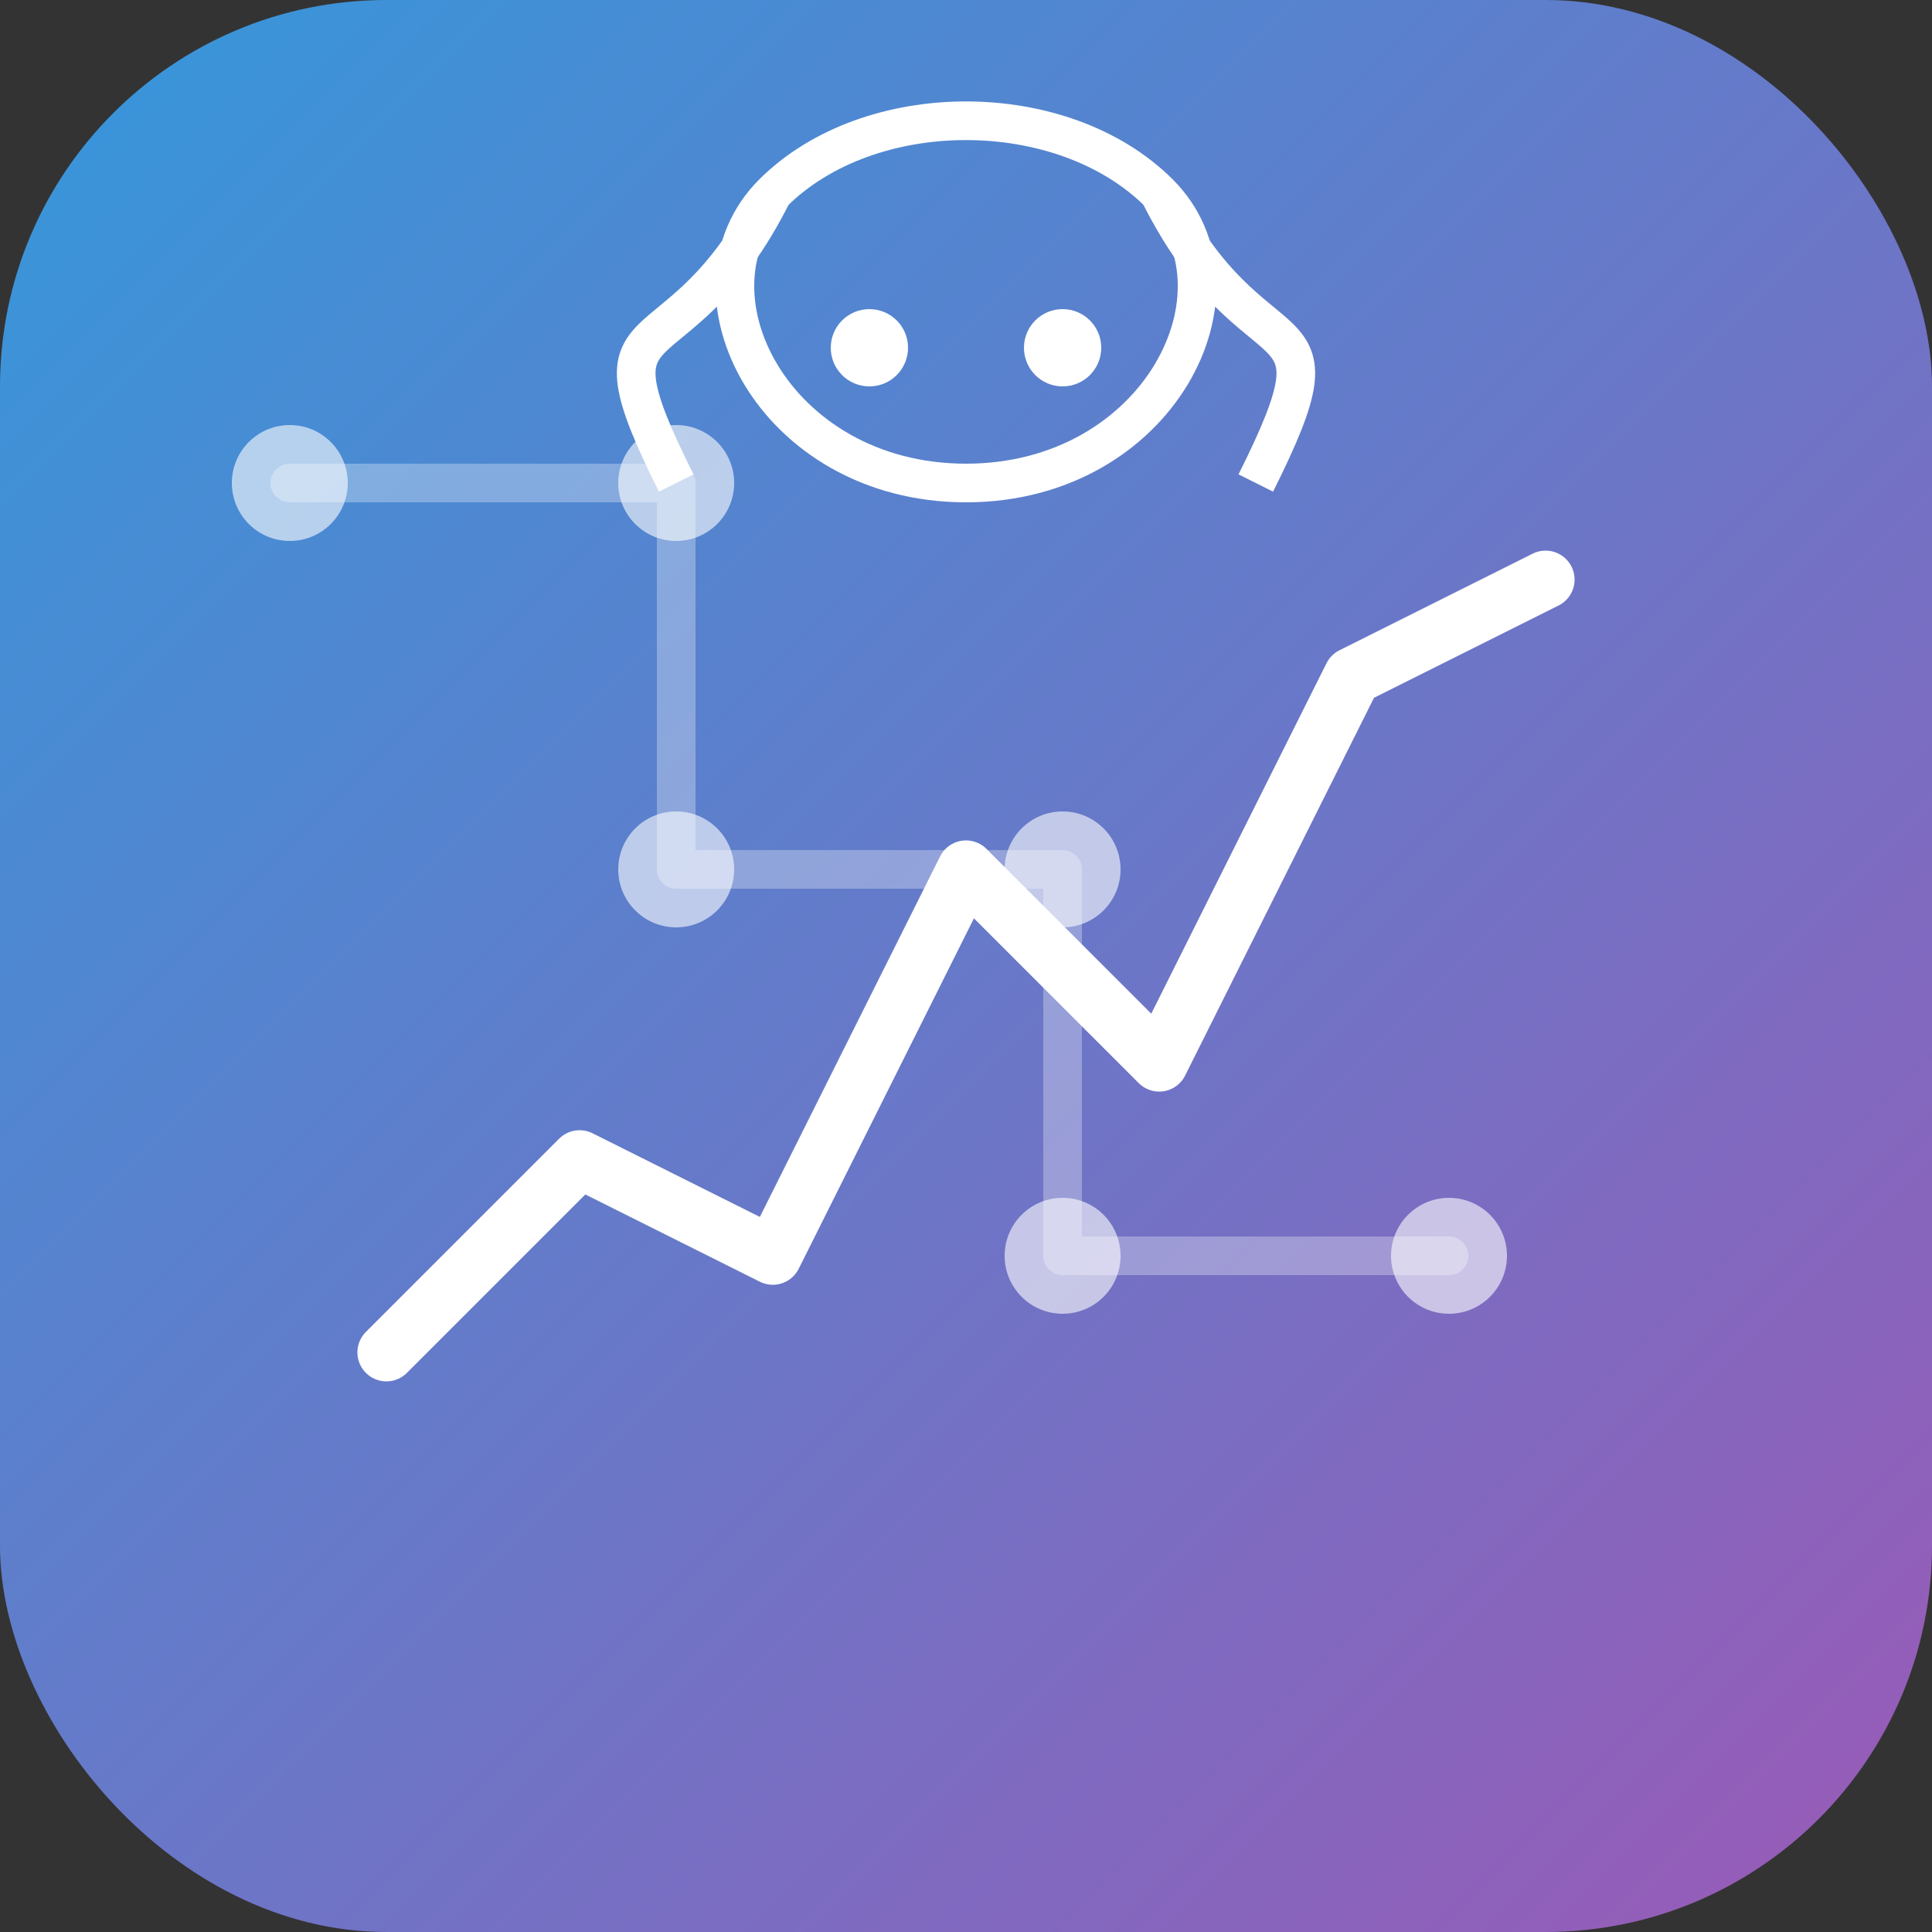 <svg width="100" height="100" viewBox="0 0 100 100" xmlns="http://www.w3.org/2000/svg">
  <rect x="0" y="0" width="100" height="100" fill="#333333" stroke="none"/>
  <defs>
    <linearGradient id="bgGradient" x1="0%" y1="0%" x2="100%" y2="100%">
      <stop offset="0%" stop-color="#3498db" />
      <stop offset="100%" stop-color="#9b59b6" />
    </linearGradient>
    <linearGradient id="chartGradient" x1="0%" y1="100%" x2="0%" y2="0%">
      <stop offset="0%" stop-color="#2ecc71" />
      <stop offset="100%" stop-color="#2ecc71" stop-opacity="0.3" />
    </linearGradient>
  </defs>
  
  <!-- Background -->
  <rect x="0" y="0" width="100" height="100" rx="20" fill="url(#bgGradient)" />
  
  <!-- Circuit Board Pattern -->
  <path d="M15 25 L35 25 M35 25 L35 45 M35 45 L55 45 M55 45 L55 65 M55 65 L75 65" 
        stroke="rgba(255,255,255,0.3)" stroke-width="2" stroke-linecap="round" />
  <circle cx="15" cy="25" r="3" fill="white" opacity="0.6" />
  <circle cx="35" cy="25" r="3" fill="white" opacity="0.6" />
  <circle cx="35" cy="45" r="3" fill="white" opacity="0.6" />
  <circle cx="55" cy="45" r="3" fill="white" opacity="0.6" />
  <circle cx="55" cy="65" r="3" fill="white" opacity="0.6" />
  <circle cx="75" cy="65" r="3" fill="white" opacity="0.6" />
  
  <!-- Stock Chart -->
  <polyline points="20,70 30,60 40,65 50,45 60,55 70,35 80,30" 
            stroke="white" stroke-width="3" fill="none" stroke-linejoin="round" stroke-linecap="round" />
  
  <!-- Brain/AI symbol -->
  <path d="M50 25 C60 25, 65 15, 60 10 C55 5, 45 5, 40 10 C35 15, 40 25, 50 25" 
        stroke="white" stroke-width="2" fill="none" />
  <path d="M40 10 C35 20, 30 15, 35 25" 
        stroke="white" stroke-width="2" fill="none" />
  <path d="M60 10 C65 20, 70 15, 65 25" 
        stroke="white" stroke-width="2" fill="none" />
  <circle cx="45" cy="18" r="2" fill="white" />
  <circle cx="55" cy="18" r="2" fill="white" />
</svg> 